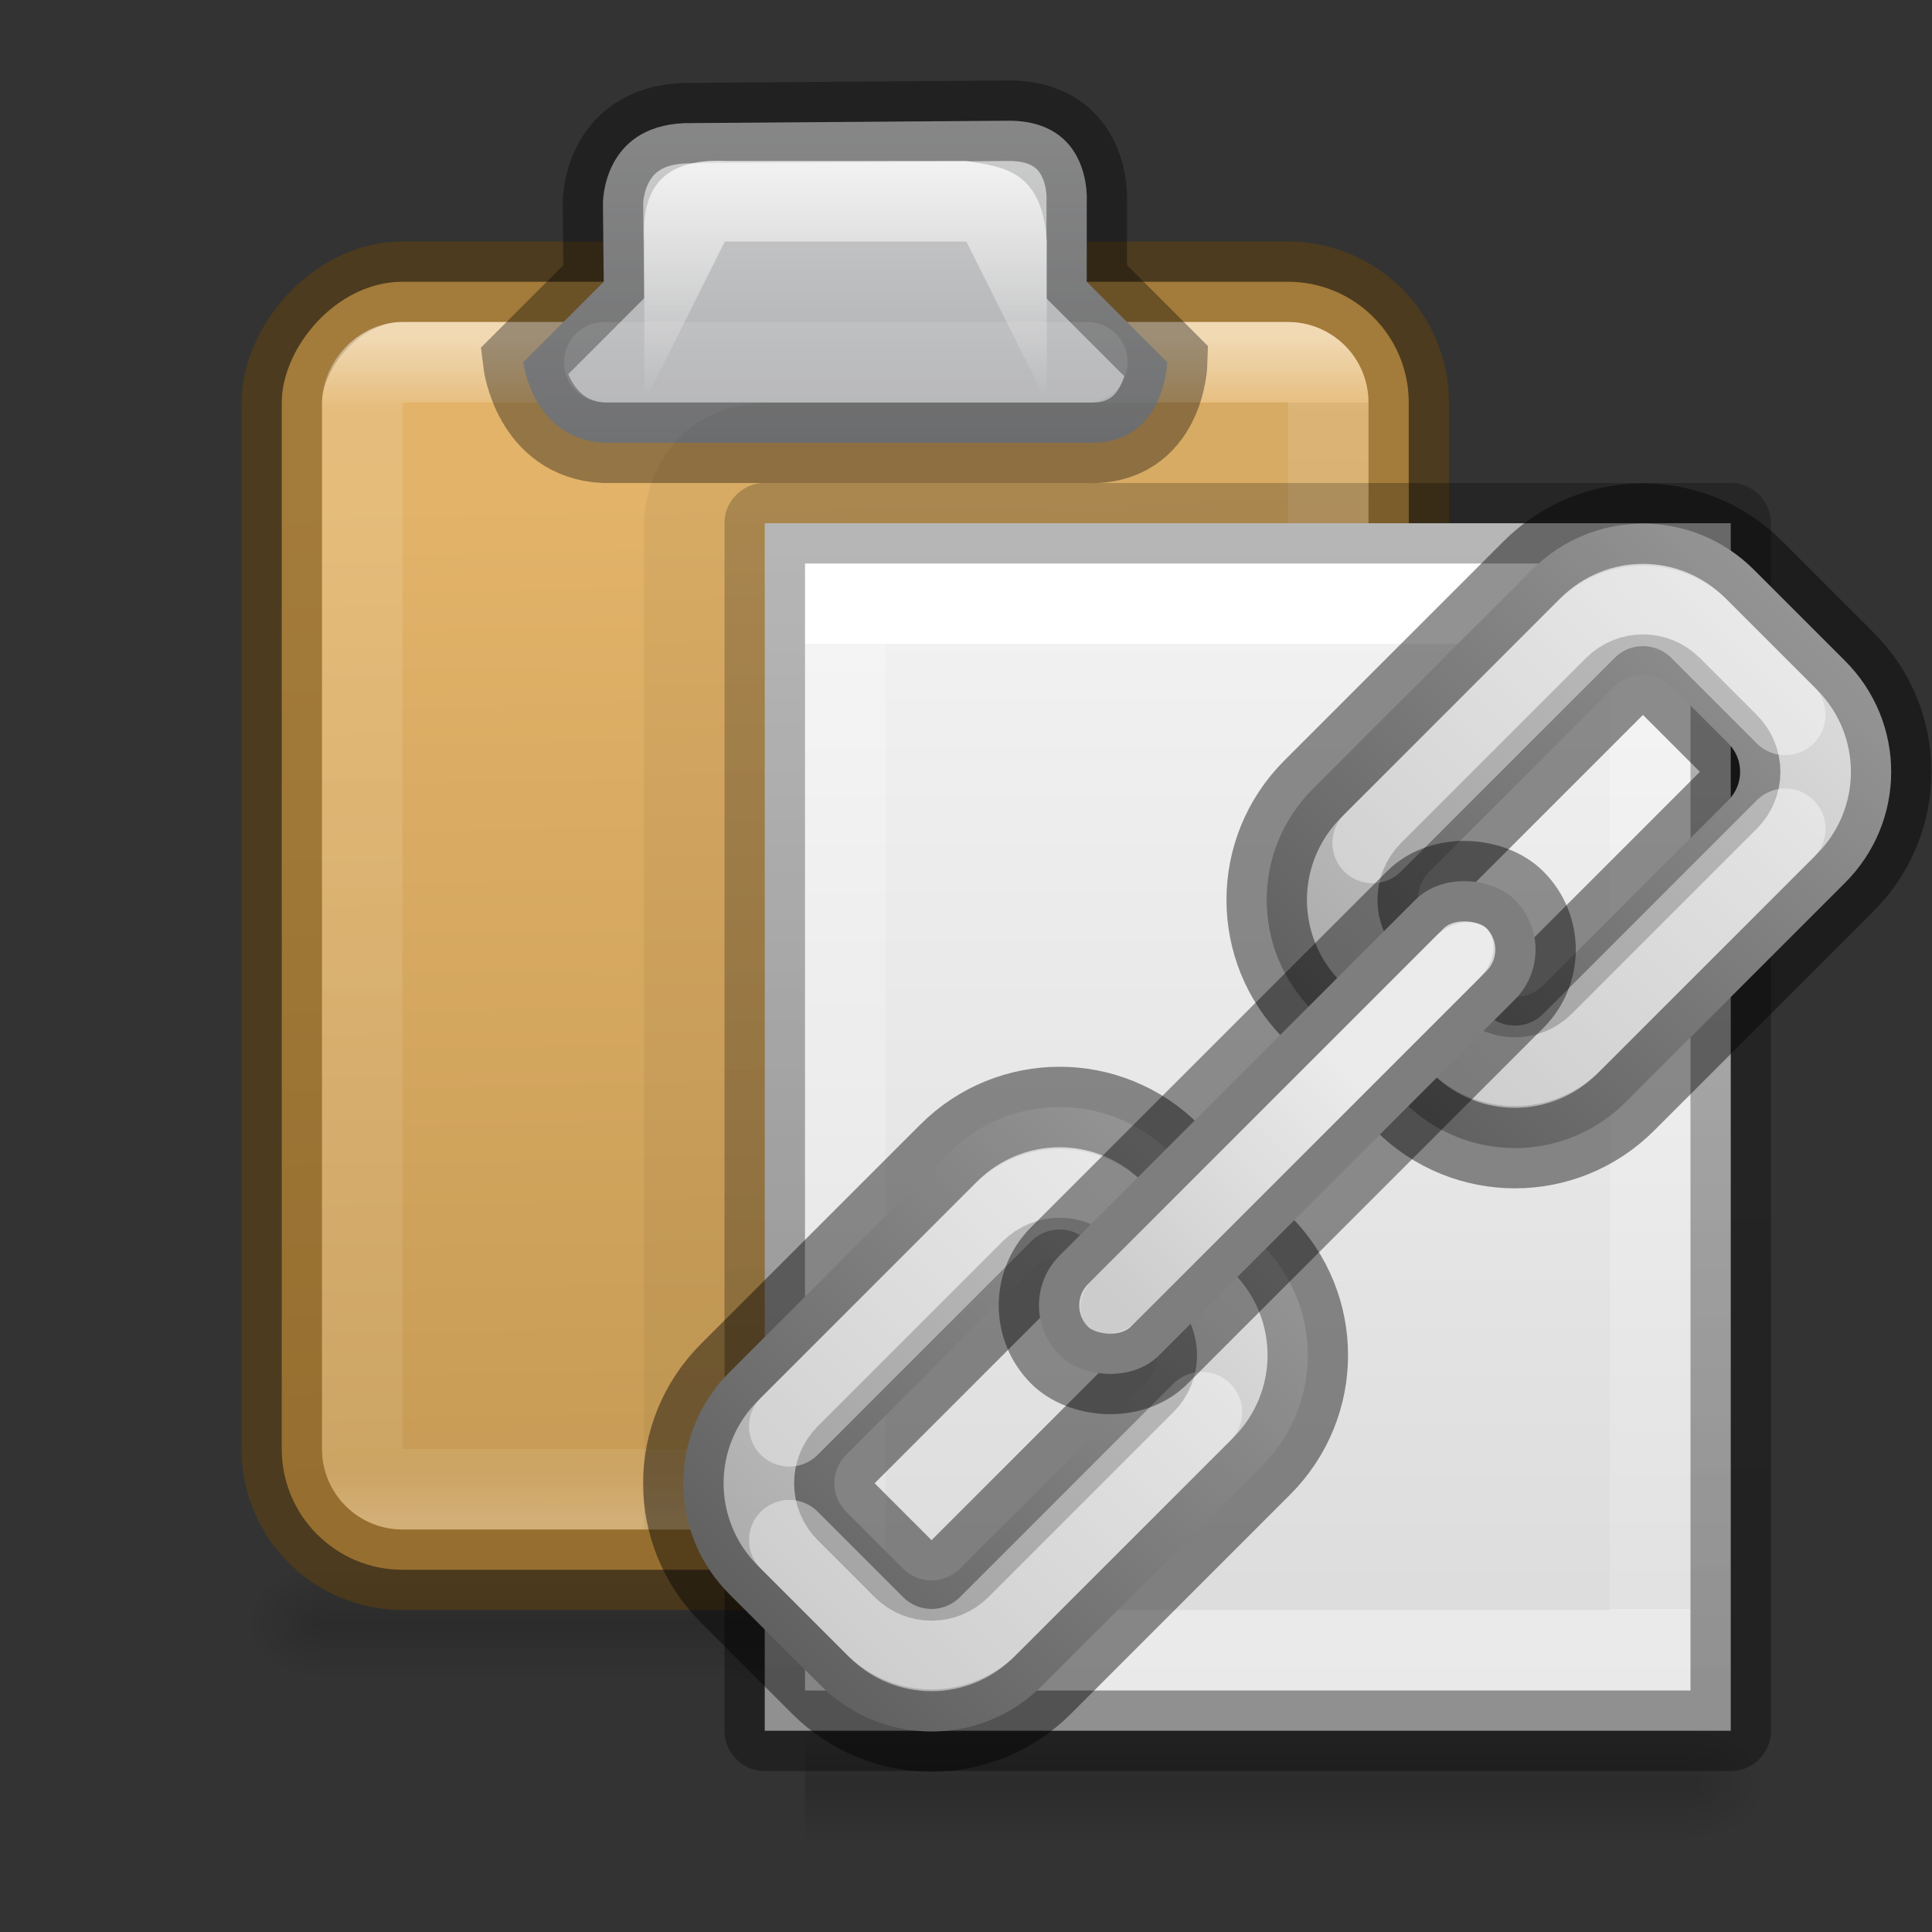 <svg height="24" width="24" xmlns="http://www.w3.org/2000/svg" xmlns:xlink="http://www.w3.org/1999/xlink"><rect width="100%" height="100%" fill="#333333" stroke="none"/><linearGradient id="a" gradientUnits="userSpaceOnUse" x1="65.5" x2="73.25" xlink:href="#b" y1="12.75" y2="12.75"/><linearGradient id="b"><stop offset="0"/><stop offset="1" stop-color="#fff"/></linearGradient><linearGradient id="c" gradientUnits="userSpaceOnUse" x1="75.75" x2="83.5" xlink:href="#b" y1="12.75" y2="12.75"/><linearGradient id="d" gradientUnits="userSpaceOnUse" x1="71.5" x2="75.5" xlink:href="#b" y1="12.75" y2="12.75"/><radialGradient id="e" cx="605.714" cy="486.648" gradientTransform="matrix(.008 0 0 .006 16.16 19.236)" gradientUnits="userSpaceOnUse" r="117.143" xlink:href="#f"/><linearGradient id="f"><stop offset="0"/><stop offset="1" stop-opacity="0"/></linearGradient><linearGradient id="g" gradientTransform="matrix(.312 0 0 .326 7.474 5.678)" gradientUnits="userSpaceOnUse" x1="25.132" x2="25.132" y1=".985" y2="47.013"><stop offset="0" stop-color="#f4f4f4"/><stop offset="1" stop-color="#dbdbdb"/></linearGradient><linearGradient id="h" gradientTransform="matrix(.243 0 0 .351 2.162 -.432)" gradientUnits="userSpaceOnUse" x1="24" x2="24" y1="6.923" y2="41.077"><stop offset="0" stop-color="#fff"/><stop offset="0" stop-color="#fff" stop-opacity=".235"/><stop offset="1" stop-color="#fff" stop-opacity=".157"/><stop offset="1" stop-color="#fff" stop-opacity=".392"/></linearGradient><linearGradient id="i" gradientTransform="matrix(.254 0 0 .305 19.13 -.685)" gradientUnits="userSpaceOnUse" x1="-51.786" x2="-51.786" y1="50.786" y2="2.906"><stop offset="0" stop-opacity=".34"/><stop offset="1" stop-opacity=".247"/></linearGradient><linearGradient id="j" gradientTransform="matrix(.021 0 0 .006 23.006 8.634)" gradientUnits="userSpaceOnUse" x1="302.857" x2="302.857" y1="366.648" y2="609.505"><stop offset="0" stop-opacity="0"/><stop offset=".5"/><stop offset="1" stop-opacity="0"/></linearGradient><radialGradient id="k" cx="605.714" cy="486.648" gradientTransform="matrix(-.008 0 0 .006 30.332 8.634)" gradientUnits="userSpaceOnUse" r="117.143" xlink:href="#f"/><radialGradient id="l" cx="605.714" cy="486.648" gradientTransform="matrix(.008 0 0 .006 30.65 8.634)" gradientUnits="userSpaceOnUse" r="117.143" xlink:href="#f"/><linearGradient id="m" gradientTransform="matrix(.467 0 0 .5 -.933 .75)" gradientUnits="userSpaceOnUse" x1="25.5" x2="26" y1="-13.625" y2="-39.125"><stop offset="0" stop-color="#e2b369"/><stop offset="1" stop-color="#c79b55"/></linearGradient><linearGradient id="n" gradientTransform="matrix(.429 0 0 .467 0 -.067)" gradientUnits="userSpaceOnUse" x1="14.389" x2="14.389" y1="-8.841" y2="-40.204"><stop offset="0" stop-color="#fff"/><stop offset=".062" stop-color="#fff" stop-opacity=".235"/><stop offset=".963" stop-color="#fff" stop-opacity=".157"/><stop offset="1" stop-color="#fff" stop-opacity=".392"/></linearGradient><linearGradient id="o" gradientUnits="userSpaceOnUse" x1="10" x2="10" y1="-1" y2="9"><stop offset="0" stop-color="#fff"/><stop offset=".066" stop-color="#ddd"/><stop offset=".661" stop-color="#abacae"/><stop offset="1" stop-color="#89898b"/></linearGradient><linearGradient id="p" gradientUnits="userSpaceOnUse" x1="10.502" x2="10.502" y1=".998" y2="5"><stop offset="0" stop-color="#fff"/><stop offset="1" stop-color="#fff" stop-opacity="0"/></linearGradient><path d="m25.492 10.898h10v1.5h-10z" fill="url(#j)" opacity=".15" transform="translate(-21.492 8.602)"/><path d="m25.492 10.898v1.5c-.414.003-1-.336-1-.75s.46-.75 1-.75z" fill="url(#k)" opacity=".15" transform="translate(-21.492 8.602)"/><path d="m35.492 10.898v1.5c.414.003 1-.336 1-.75s-.462-.75-1-.75z" fill="url(#l)" opacity=".15" transform="translate(-21.492 8.602)"/><rect display="block" fill="url(#m)" height="16" rx="1.5" stroke="#66430b" stroke-opacity=".498" transform="scale(1 -1)" width="14" x="3.5" y="-19.5"/><rect display="block" fill="none" height="14" opacity=".5" rx=".5" stroke="url(#n)" transform="scale(1 -1)" width="12" x="4.5" y="-18.5"/><path d="m11.5 5.5c.972.044 1-1 1-1l-1-1v-1s.07-1.02-1-1l-4 .03c-1.026.043-1.01 1.002-1.01 1.002l.01.968-1 1s.116.956 1 1z" display="block" fill="url(#o)" stroke="#000" stroke-opacity=".345" transform="translate(2)"/><path d="m6.004 5v-2c-.04-.632.208-1.034 1-1h3c.463.074.942.116 1 1v2l-1-2h-3z" fill="url(#p)" transform="translate(2)"/><path d="m7.507 4.5h6" fill="none" opacity=".1" stroke="#fff" stroke-linecap="round"/><path d="m8.5 19v-12.5s0-.937 1-1h7.5" fill="none" opacity=".05" stroke="#000" stroke-linejoin="round"/><path d="m9.5 6.5h12v15h-12z" fill="url(#g)" stroke-width="1.081"/><path d="m13.5 14.5h-10v-13h10z" fill="none" stroke="url(#h)" stroke-linecap="round" transform="translate(7 6)"/><path d="m2.5.5h12v15h-12z" fill="none" stroke="url(#i)" stroke-linejoin="round" transform="translate(7 6)"/><path d="m25.492 10.898h11v1.5h-11z" fill="url(#j)" opacity=".15" transform="translate(-15.492 10.602)"/><path d="m25.492 10.898v1.5c-.414.003-1-.336-1-.75s.46-.75 1-.75z" fill="url(#k)" opacity=".15" transform="translate(-15.492 10.602)"/><path d="m36.492 10.898v1.5c.414.003 1-.336 1-.75s-.462-.75-1-.75z" fill="url(#l)" opacity=".15" transform="translate(-15.492 10.602)"/><path d="m21 21.5v1.5c.414.003 1-.336 1-.75s-.46-.75-1-.75z" fill="url(#e)" opacity=".15"/><g transform="matrix(.707 -.707 .707 .707 -45.695 57.664)"><path d="m67.449 10c-1.08 0-1.949.869-1.949 1.949v1.602c0 1.08.869 1.949 1.949 1.949h3.852c1.08 0 1.949-.869 1.949-1.949v-1.602c0-1.08-.869-1.949-1.949-1.949zm.301 1.75h3.25c.277 0 .5.223.5.5v1c0.0.277-.223.5-.5.5h-3.25c-.277 0-.5-.223-.5-.5v-1c0-.277.223-.5.5-.5z" fill="#d4d4d4" stroke="#000" stroke-linecap="round" stroke-linejoin="bevel" stroke-opacity=".427"/><path d="m77.699 10c-1.08-0-1.949.869-1.949 1.949v1.602c0 1.08.869 1.949 1.949 1.949h3.852c1.08 0 1.949-.869 1.949-1.949v-1.602c0-1.08-.869-1.949-1.949-1.949zm.301 1.75h3.25c.277 0 .5.223.5.5l-0.0 1c0 .277-.223.5-.5.5h-3.25c-.277 0-.5-.223-.5-.5v-1c0-.277.223-.5.5-.5z" fill="#d4d4d4" stroke="#000" stroke-linecap="round" stroke-linejoin="bevel" stroke-opacity=".427"/><path d="m67.449 10c-1.08 0-1.949.869-1.949 1.949v1.602c0 1.08.869 1.949 1.949 1.949h3.852c1.08 0 1.949-.869 1.949-1.949v-1.602c0-1.08-.869-1.949-1.949-1.949zm.301 1.75h3.25c.277 0 .5.223.5.5v1c0.0.277-.223.5-.5.5h-3.25c-.277 0-.5-.223-.5-.5v-1c0-.277.223-.5.5-.5z" fill="url(#a)" opacity=".2"/><path d="m71.25 14.5h-3.75c-.554 0-1-.446-1-1v-1.5m1-1h3.75c.554 0 1 .446 1 1" fill="none" opacity=".4" stroke="#fff" stroke-linecap="round" stroke-linejoin="bevel"/><path d="m77.699 10c-1.08-0-1.949.869-1.949 1.949v1.602c0 1.08.869 1.949 1.949 1.949h3.852c1.08 0 1.949-.869 1.949-1.949v-1.602c0-1.08-.869-1.949-1.949-1.949zm.301 1.75h3.25c.277 0 .5.223.5.5l-0.0 1c0 .277-.223.5-.5.5h-3.25c-.277 0-.5-.223-.5-.5v-1c0-.277.223-.5.5-.5z" fill="url(#c)" opacity=".2"/><path d="m77.75 11h3.75c.554 0 1 .446 1 1v1.5m-1 1h-3.75c-.554 0-1-.446-1-1" fill="none" opacity=".4" stroke="#fff" stroke-linecap="round" stroke-linejoin="bevel"/><rect fill="#d4d4d4" height="1.75" rx=".875" stroke="#000" stroke-linecap="round" stroke-linejoin="bevel" stroke-opacity=".404" width="8" x="70.5" y="11.875"/><rect fill="url(#d)" height=".75" opacity=".2" rx=".5" width="7" x="71" y="12.375"/><rect fill="#fff" height=".75" opacity=".4" rx=".5" width="7" x="71" y="12.375"/></g></svg>